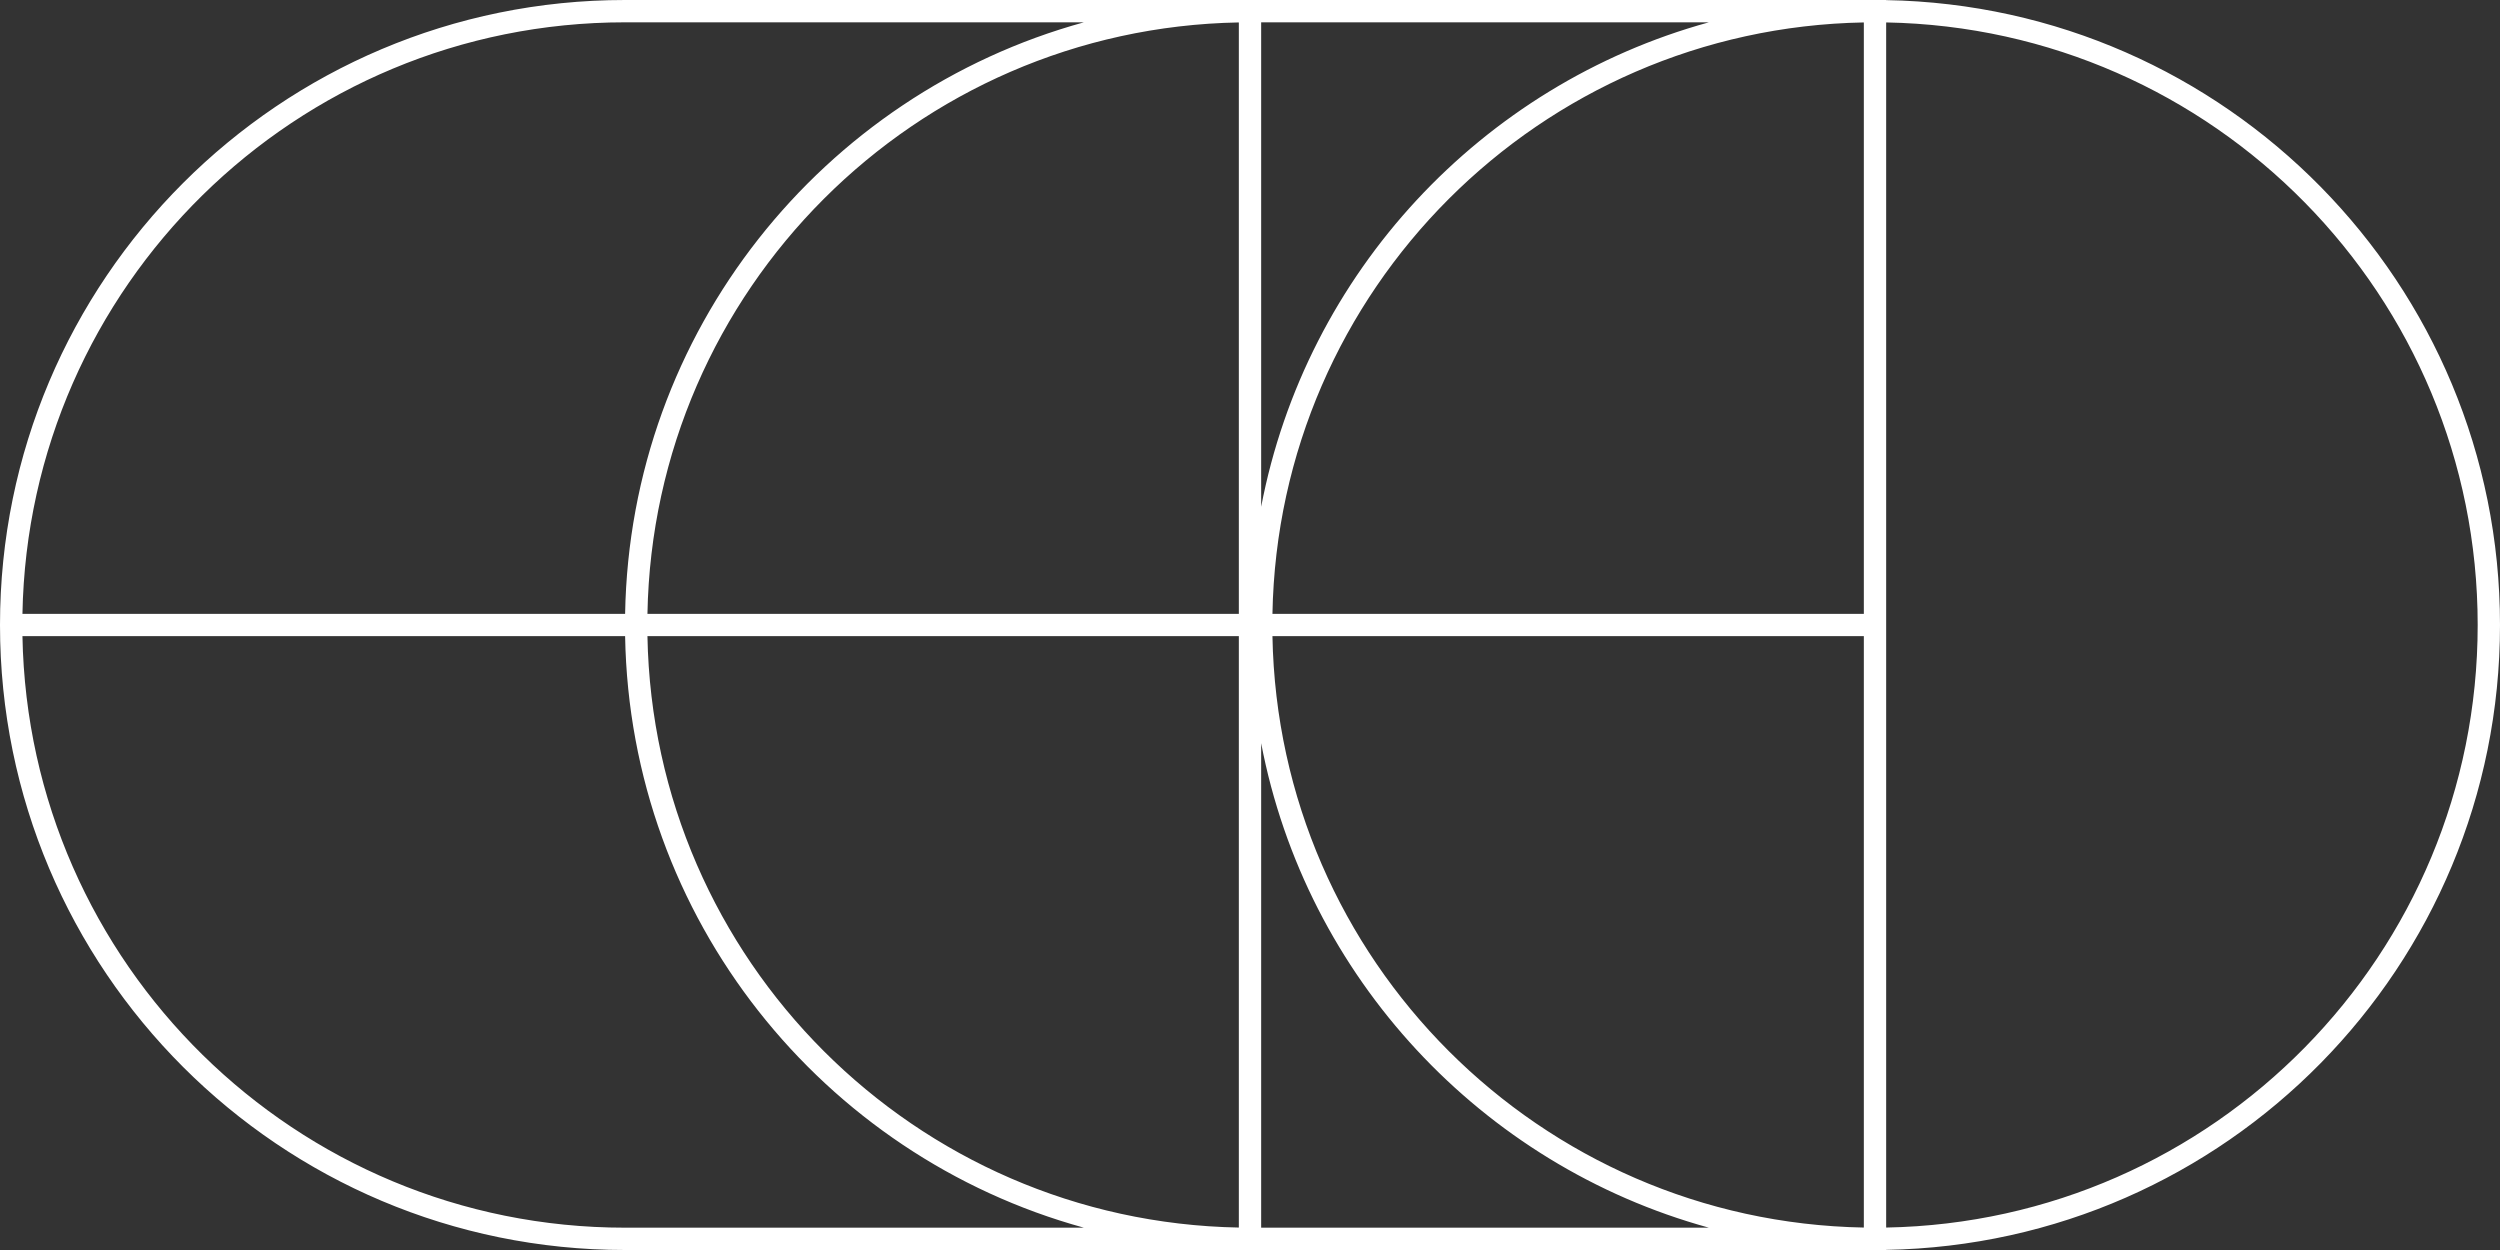 <svg width="224" height="112" viewBox="0 0 224 112" fill="none" xmlns="http://www.w3.org/2000/svg">
<rect x="0" y="0" width="224" height="112" fill="#333333" stroke="none"/>
<path d="M169 0.01C199.467 0.543 224 25.406 224 56C224 86.594 199.467 111.456 169 111.989V112H56C25.072 112 0 86.928 0 56C0 25.072 25.072 0 56 0H169V0.01ZM2.011 57C2.544 86.362 26.511 110 56 110H97.116C73.72 103.566 56.453 82.335 56.01 57H2.011ZM113 110H153.116C132.742 104.397 117.016 87.573 113 66.59V110ZM58.011 57C58.538 86.029 81.971 109.462 111 109.989V57H58.011ZM114.011 57C114.538 86.029 137.971 109.462 167 109.989V57H114.011ZM169 109.989C198.362 109.456 222 85.489 222 56C222 26.511 198.362 2.543 169 2.01V109.989ZM56 2C26.511 2 2.544 25.638 2.011 55H56.01C56.453 29.666 73.72 8.434 97.116 2H56ZM167 2.01C137.971 2.537 114.538 25.971 114.011 55H167V2.01ZM111 2.01C81.971 2.537 58.538 25.971 58.011 55H111V2.01ZM113 45.409C117.016 24.426 132.743 7.603 153.116 2H113V45.409Z" fill="white"/>
</svg>
